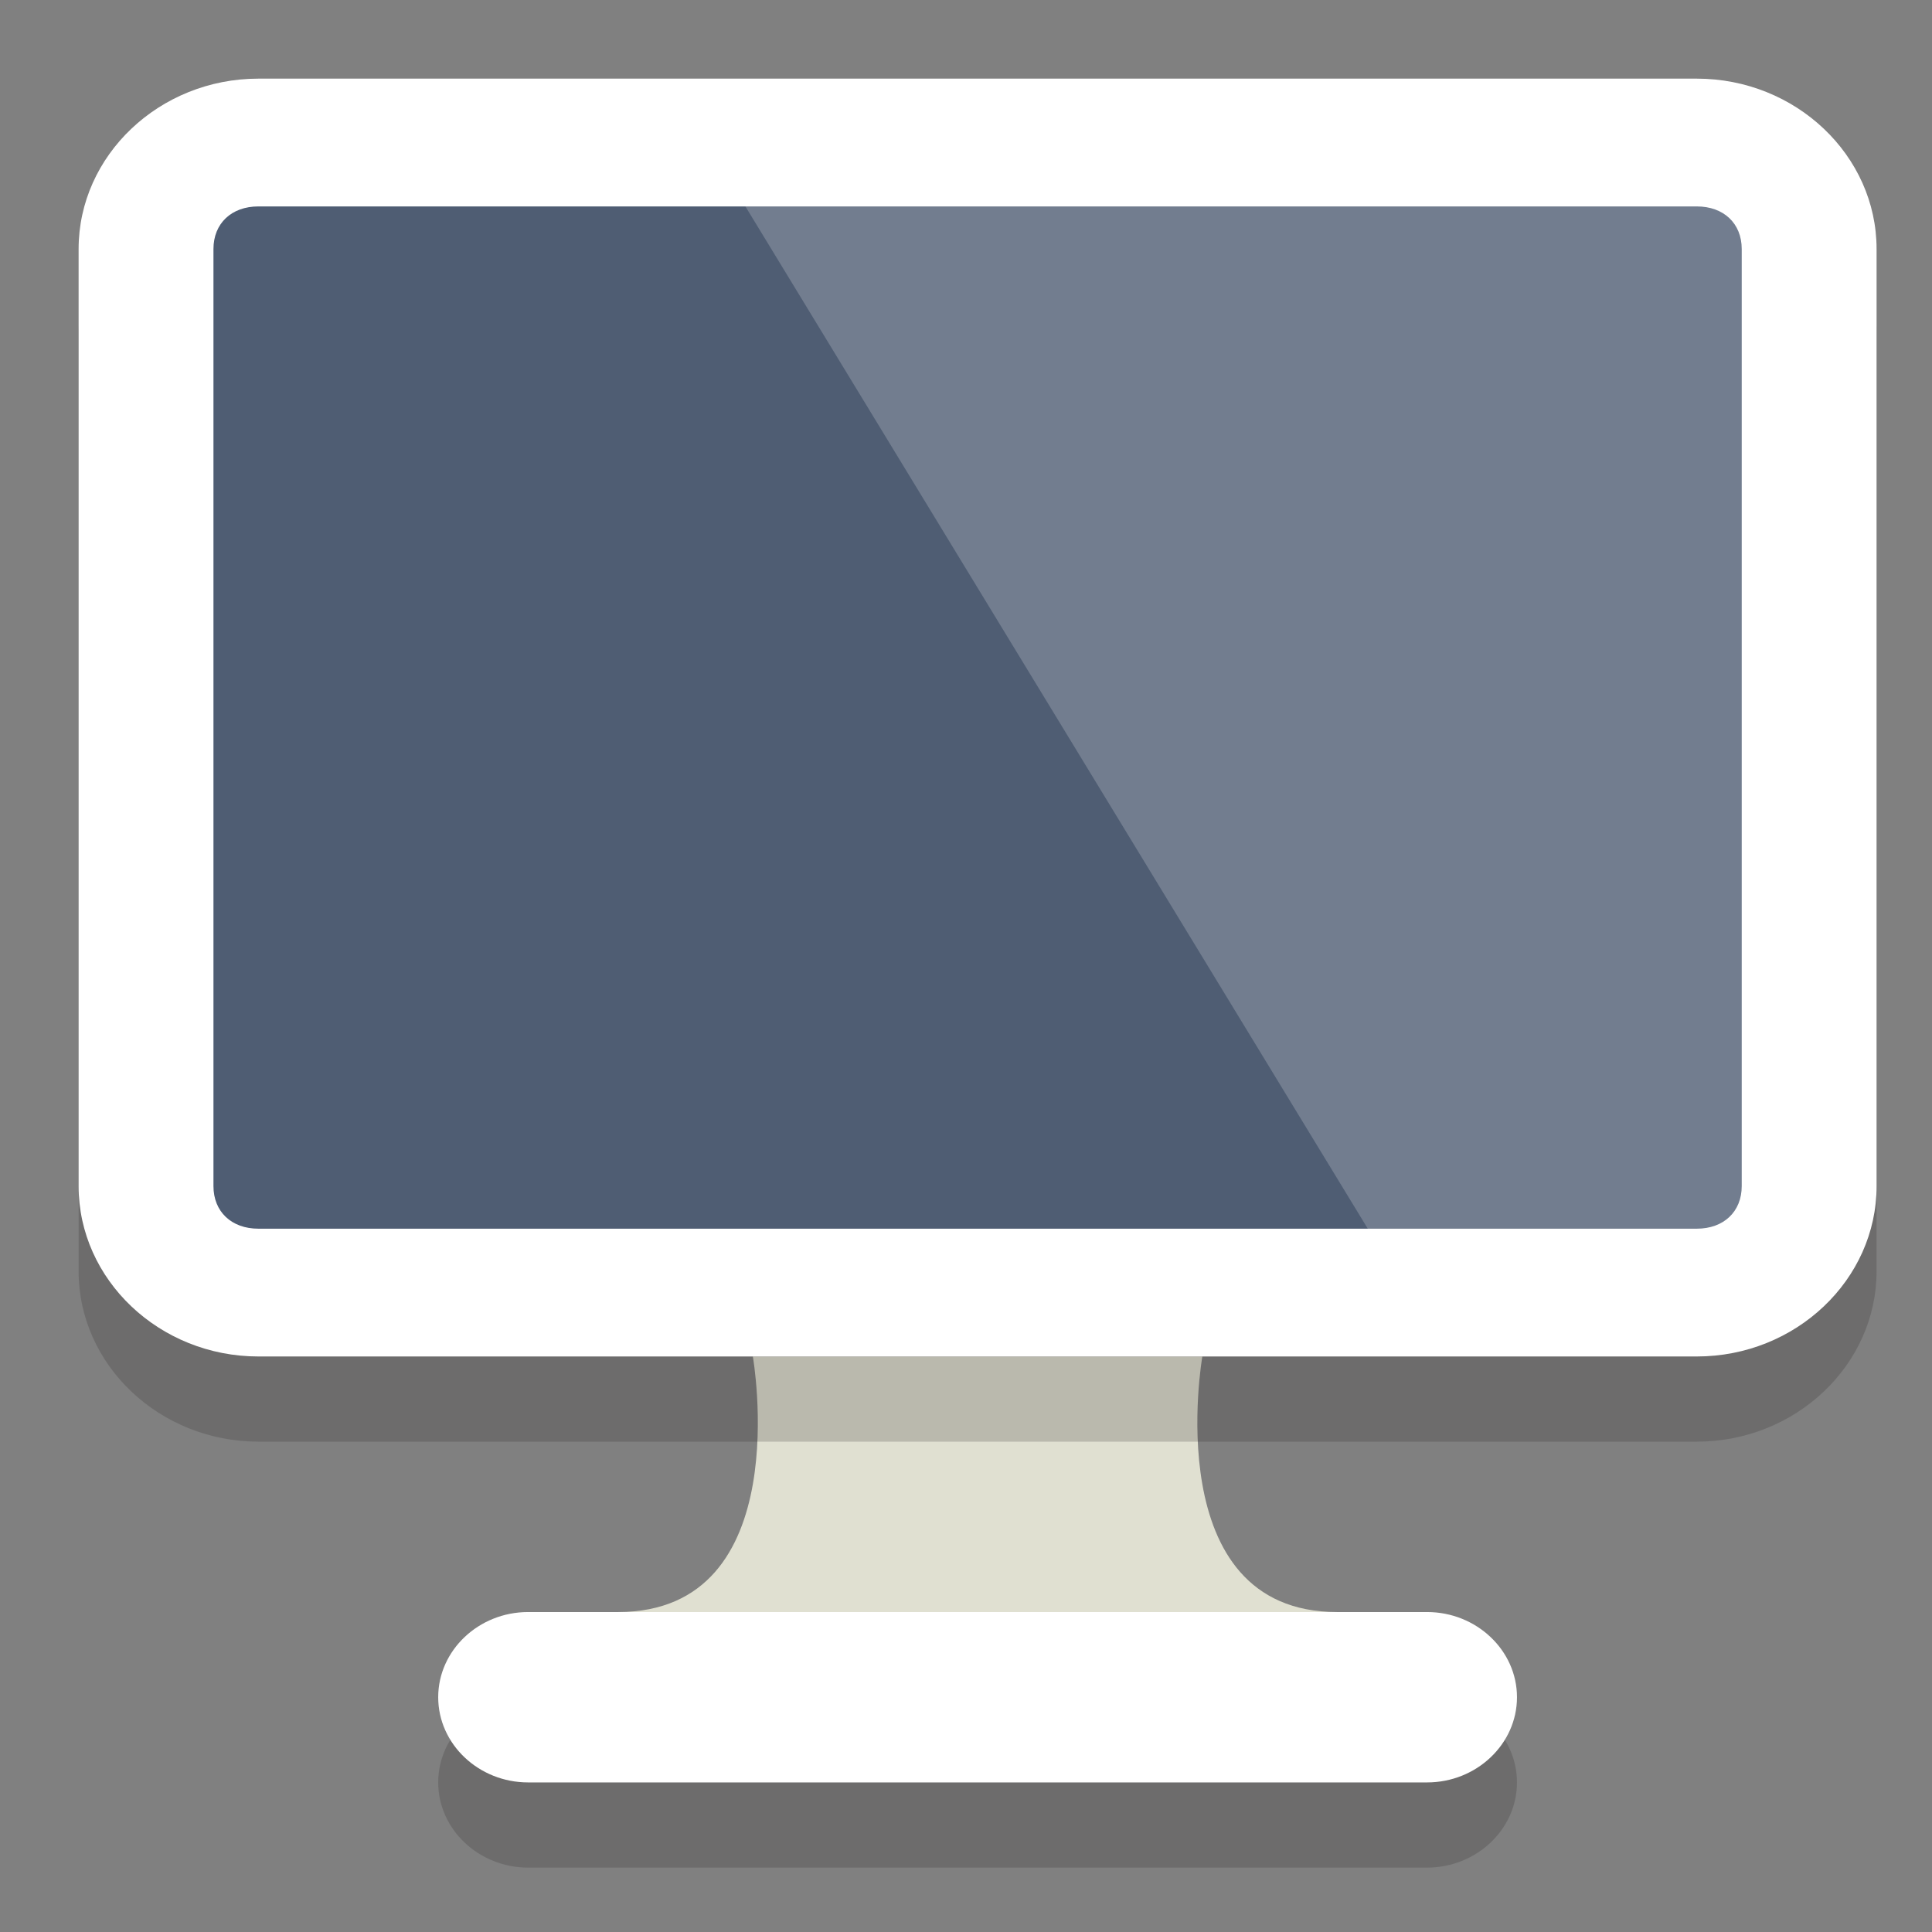 <?xml version="1.0" encoding="UTF-8" standalone="no"?>
<!-- Generator: Adobe Illustrator 19.1.0, SVG Export Plug-In . SVG Version: 6.00 Build 0)  -->

<svg
   xmlns:dc="http://purl.org/dc/elements/1.1/"
   xmlns:cc="http://creativecommons.org/ns#"
   xmlns:rdf="http://www.w3.org/1999/02/22-rdf-syntax-ns#"
   xmlns:svg="http://www.w3.org/2000/svg"
   xmlns="http://www.w3.org/2000/svg"
   xmlns:sodipodi="http://sodipodi.sourceforge.net/DTD/sodipodi-0.dtd"
   xmlns:inkscape="http://www.inkscape.org/namespaces/inkscape"
   version="1.1"
   x="0px"
   y="0px"
   viewBox="0 0 64 64"
   style="enable-background:new 0 0 64 64;"
   xml:space="preserve"
   id="svg170"
   sodipodi:docname="Circle-icons-computer.svg"
   inkscape:version="0.92.4 (5da689c313, 2019-01-14)"><rect x="0" y="0" width="64" height="64" fill="#808080" stroke="none"/><defs
   id="defs174" /><sodipodi:namedview
   pagecolor="#ffffff"
   bordercolor="#666666"
   borderopacity="1"
   objecttolerance="10"
   gridtolerance="10"
   guidetolerance="10"
   inkscape:pageopacity="0"
   inkscape:pageshadow="2"
   inkscape:window-width="1920"
   inkscape:window-height="1080"
   id="namedview172"
   showgrid="false"
   inkscape:zoom="5.2149125"
   inkscape:cx="96.16821"
   inkscape:cy="9.8947836"
   inkscape:window-x="1920"
   inkscape:window-y="0"
   inkscape:window-maximized="0"
   inkscape:current-layer="Layer_1" />
<style
   type="text/css"
   id="style130">
	.st0{fill:#76C2AF;}
	.st1{opacity:0.2;}
	.st2{fill:#231F20;}
	.st3{fill:#FFFFFF;}
	.st4{fill:#E0E0D1;}
	.st5{fill:#4F5D73;}
</style>
<g
   id="Layer_1">
	
	<g
   class="st1"
   id="g138"
   transform="matrix(1.489,0,0,1.411,-15.264,-14.327)"
   style="opacity:0.2">
		<path
   class="st2"
   d="m 44,52 c 0,1.1 -0.9,2 -2,2 H 22 c -1.1,0 -2,-0.9 -2,-2 v 0 c 0,-1.1 0.9,-2 2,-2 h 20 c 1.1,0 2,0.9 2,2 z"
   id="path136"
   inkscape:connector-curvature="0"
   style="fill:#231f20" />
	</g>
	<g
   id="g142"
   transform="matrix(1.489,0,0,1.411,-15.264,-14.327)">
		<path
   class="st3"
   d="m 44,50 c 0,1.1 -0.9,2 -2,2 H 22 c -1.1,0 -2,-0.9 -2,-2 v 0 c 0,-1.1 0.9,-2 2,-2 h 20 c 1.1,0 2,0.9 2,2 z"
   id="path140"
   inkscape:connector-curvature="0"
   style="fill:#ffffff" />
	</g>
	<g
   id="g146"
   transform="matrix(1.489,0,0,1.411,-15.264,-14.327)">
		<path
   class="st4"
   d="m 37,42 c 0,0 -1,6 3,6 0,0 -20,0 -16,0 4,0 3,-6 3,-6 z"
   id="path144"
   inkscape:connector-curvature="0"
   style="fill:#e0e0d1" />
	</g>
	<g
   class="st1"
   id="g152"
   transform="matrix(1.489,0,0,1.411,-15.264,-14.327)"
   style="opacity:0.2">
		<g
   id="g150">
			<path
   class="st2"
   d="m 52,40 c 0,2.2 -1.8,4 -4,4 H 16 c -2.2,0 -4,-1.8 -4,-4 V 18 c 0,-2.2 1.8,-4 4,-4 h 32 c 2.2,0 4,1.8 4,4 z"
   id="path148"
   inkscape:connector-curvature="0"
   style="fill:#231f20" />
		</g>
	</g>
	<g
   id="g162"
   transform="matrix(1.489,0,0,1.411,-15.264,-14.327)">
		<g
   id="g156">
			<path
   class="st5"
   d="m 16,40.5 c -1.4,0 -2.5,-1.1 -2.5,-2.5 V 16 c 0,-1.4 1.1,-2.5 2.5,-2.5 h 32 c 1.4,0 2.5,1.1 2.5,2.5 v 22 c 0,1.4 -1.1,2.5 -2.5,2.5 z"
   id="path154"
   inkscape:connector-curvature="0"
   style="fill:#4f5d73" />
		</g>
		<g
   id="g160">
			<path
   class="st3"
   d="m 48,15 c 0.6,0 1,0.4 1,1 v 22 c 0,0.6 -0.4,1 -1,1 H 16 c -0.6,0 -1,-0.4 -1,-1 V 16 c 0,-0.6 0.4,-1 1,-1 h 32 m 0,-3 H 16 c -2.2,0 -4,1.8 -4,4 v 22 c 0,2.2 1.8,4 4,4 h 32 c 2.2,0 4,-1.8 4,-4 V 16 c 0,-2.2 -1.8,-4 -4,-4 z"
   id="path158"
   inkscape:connector-curvature="0"
   style="fill:#ffffff" />
		</g>
	</g>
	<g
   class="st1"
   id="g166"
   transform="matrix(1.489,0,0,1.411,-15.264,-14.327)"
   style="opacity:0.2">
		<polygon
   class="st3"
   points="26.2,13.9 41.2,39.9 50,39.9 50,13.9 "
   id="polygon164"
   style="fill:#ffffff" />
	</g>
</g>
<g
   id="Layer_2">
</g>
</svg>